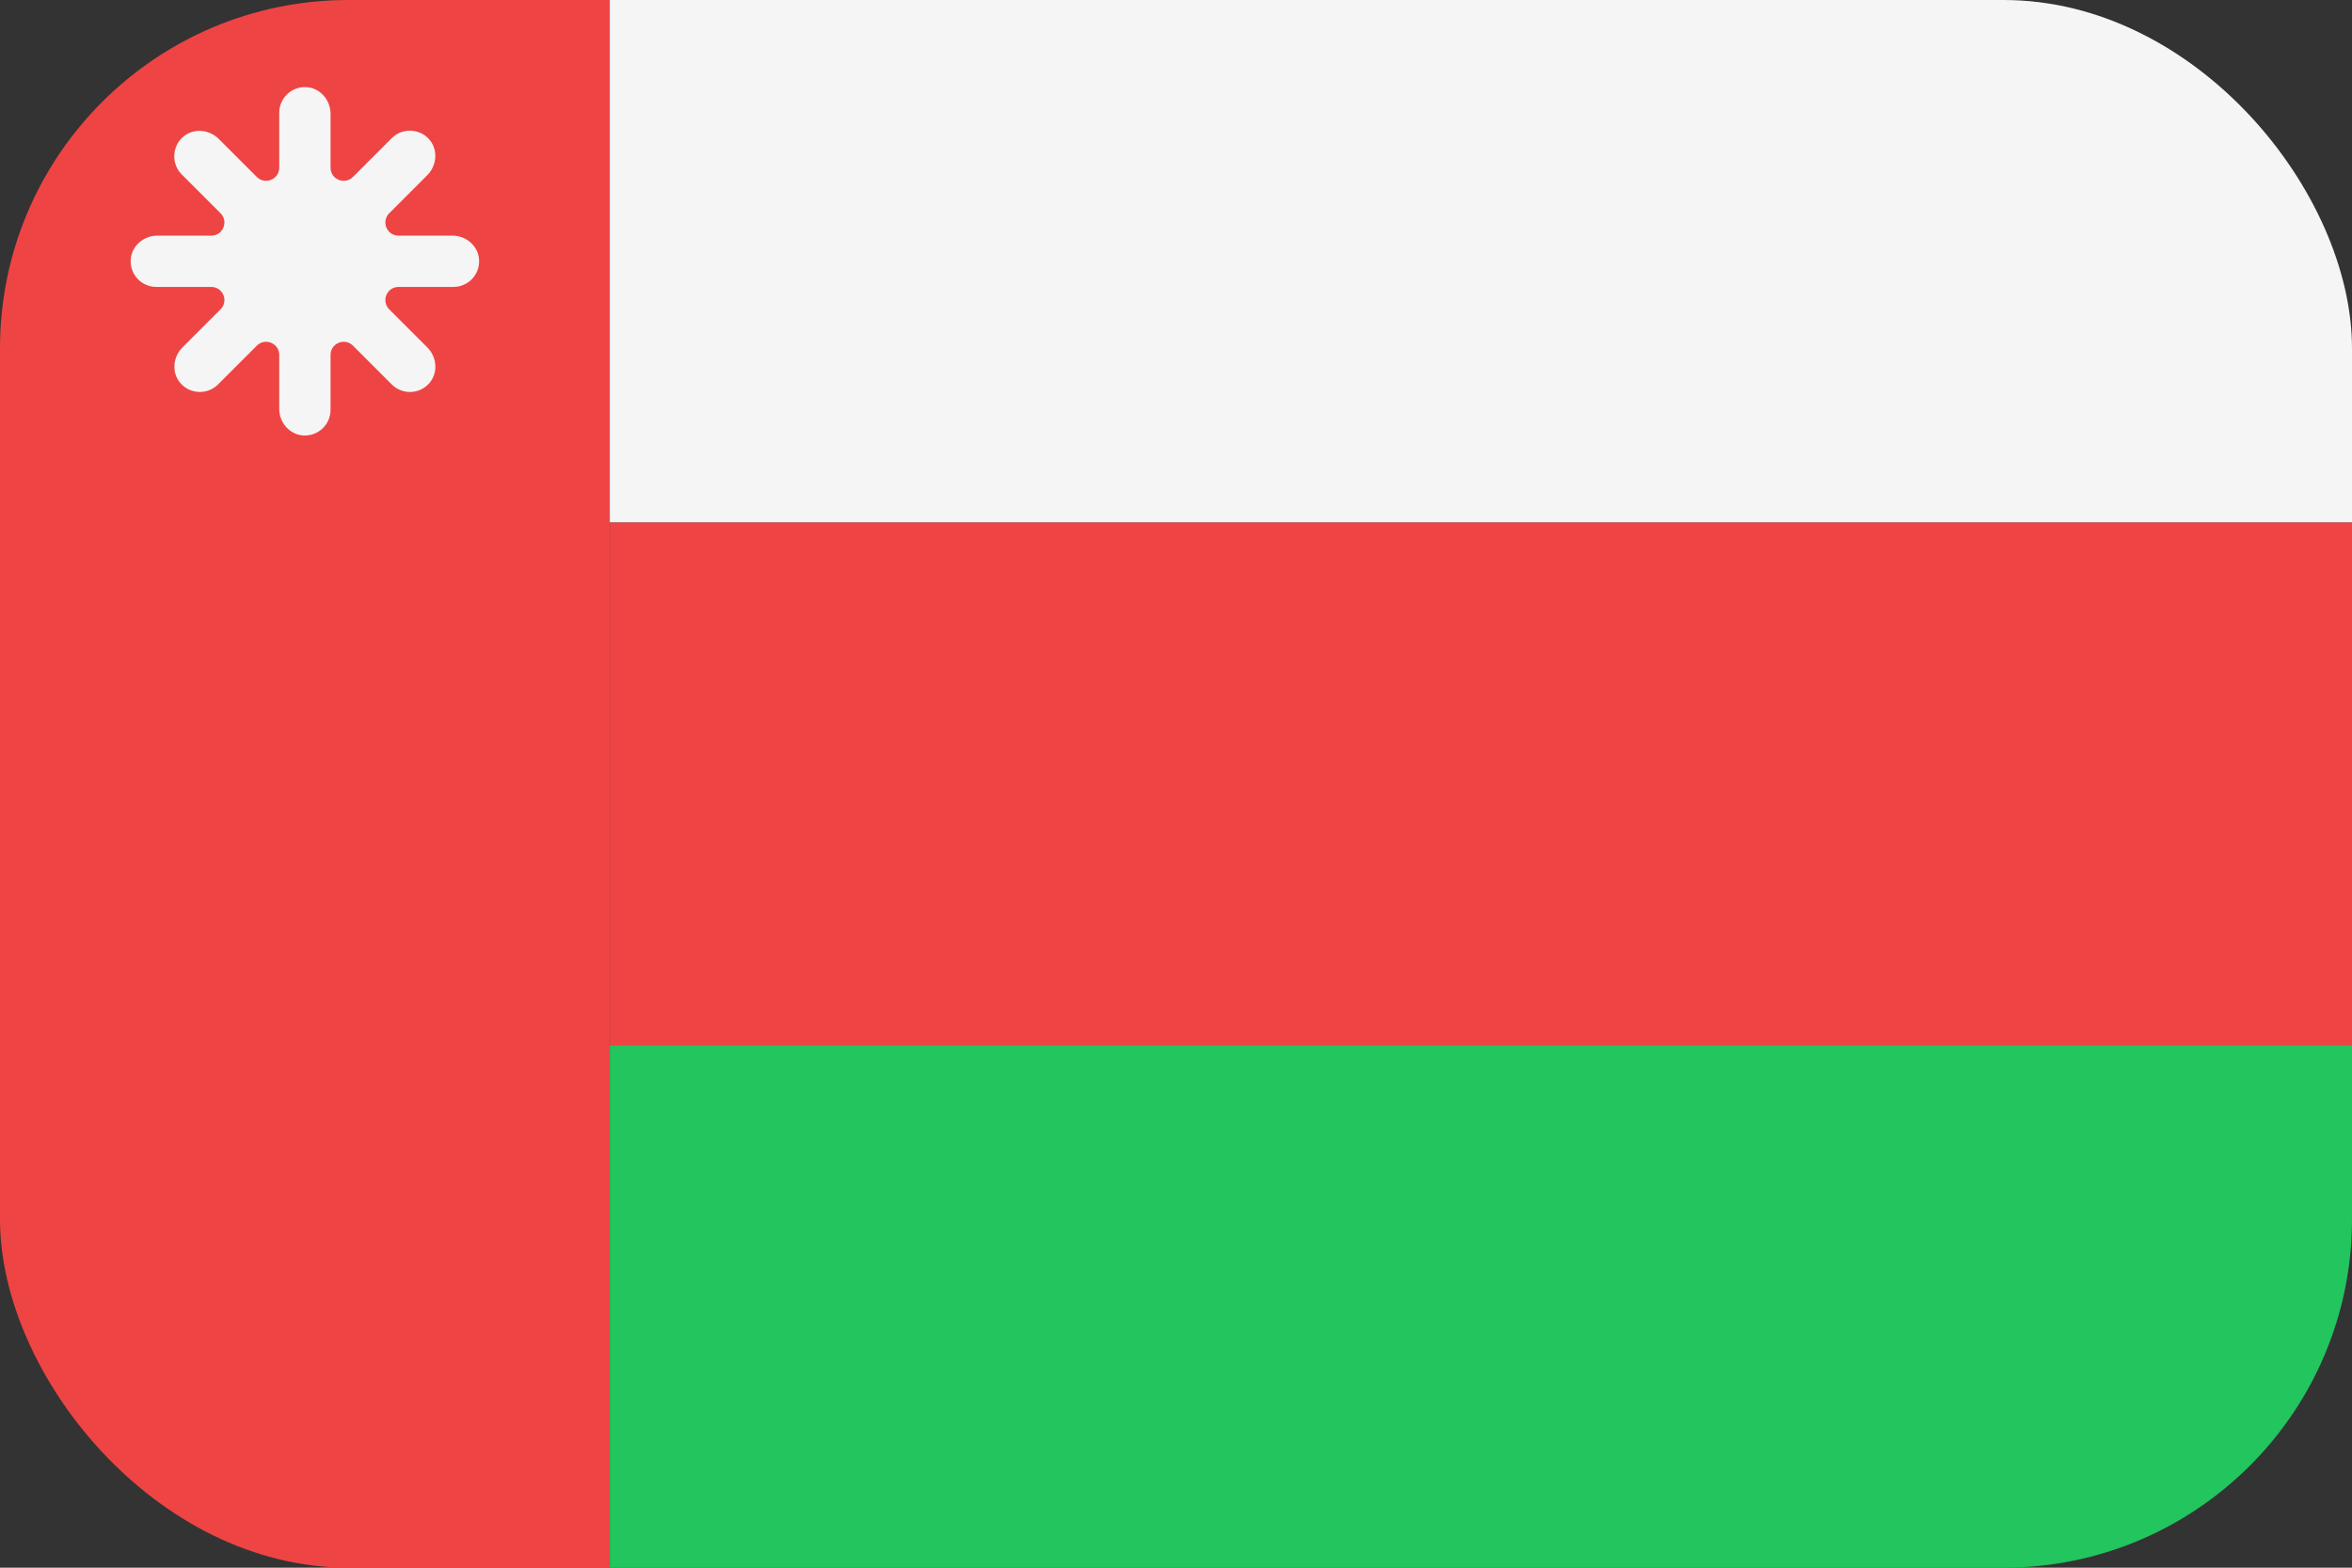 <svg width="54" height="36" viewBox="0 0 54 36" fill="none" xmlns="http://www.w3.org/2000/svg">
<rect x="0" y="0" width="54" height="36" fill="#333333" stroke="none"/>
<g clip-path="url(#clip0_97_2216)">
<path d="M0 0H14V36H0V0Z" fill="#EF4444"/>
<path d="M14 0H54V12H14V0Z" fill="#F5F5F5"/>
<path d="M14 12H54V24H14V12Z" fill="#EF4444"/>
<path d="M14 24H54V36H14V24Z" fill="#22C55E"/>
<path d="M10.388 5.411H9.149C8.881 5.411 8.747 5.087 8.936 4.897L9.809 4.024C10.038 3.795 10.063 3.418 9.839 3.183C9.616 2.948 9.229 2.937 8.995 3.172L8.103 4.064C7.914 4.253 7.589 4.119 7.589 3.851V2.612C7.589 2.297 7.351 2.02 7.037 2.001C6.695 1.98 6.411 2.252 6.411 2.589V3.851C6.411 4.119 6.087 4.253 5.897 4.064L5.024 3.191C4.795 2.962 4.418 2.937 4.183 3.161C3.948 3.384 3.937 3.771 4.172 4.005L5.064 4.897C5.253 5.087 5.119 5.411 4.851 5.411H3.612C3.297 5.411 3.02 5.649 3.001 5.963C2.98 6.305 3.252 6.589 3.589 6.589H4.851C5.119 6.589 5.253 6.914 5.064 7.103L4.189 7.978C3.966 8.201 3.937 8.563 4.144 8.8C4.262 8.934 4.425 9.001 4.588 9.001C4.739 9.001 4.889 8.944 5.005 8.829L5.897 7.937C6.087 7.748 6.411 7.882 6.411 8.15V9.389C6.411 9.704 6.649 9.981 6.963 10C7.305 10.02 7.589 9.749 7.589 9.412V8.15C7.589 7.882 7.914 7.748 8.103 7.937L8.995 8.829C9.11 8.944 9.261 9.001 9.412 9.001C9.576 9.001 9.738 8.934 9.856 8.8C10.063 8.563 10.034 8.201 9.811 7.978L8.936 7.103C8.747 6.914 8.881 6.589 9.149 6.589H10.411C10.748 6.589 11.02 6.306 10.999 5.963C10.98 5.649 10.704 5.411 10.388 5.411Z" fill="#F5F5F5"/>
</g>
<defs>
<clipPath id="clip0_97_2216">
<rect width="54" height="36" rx="8" fill="white"/>
</clipPath>
</defs>
</svg>

